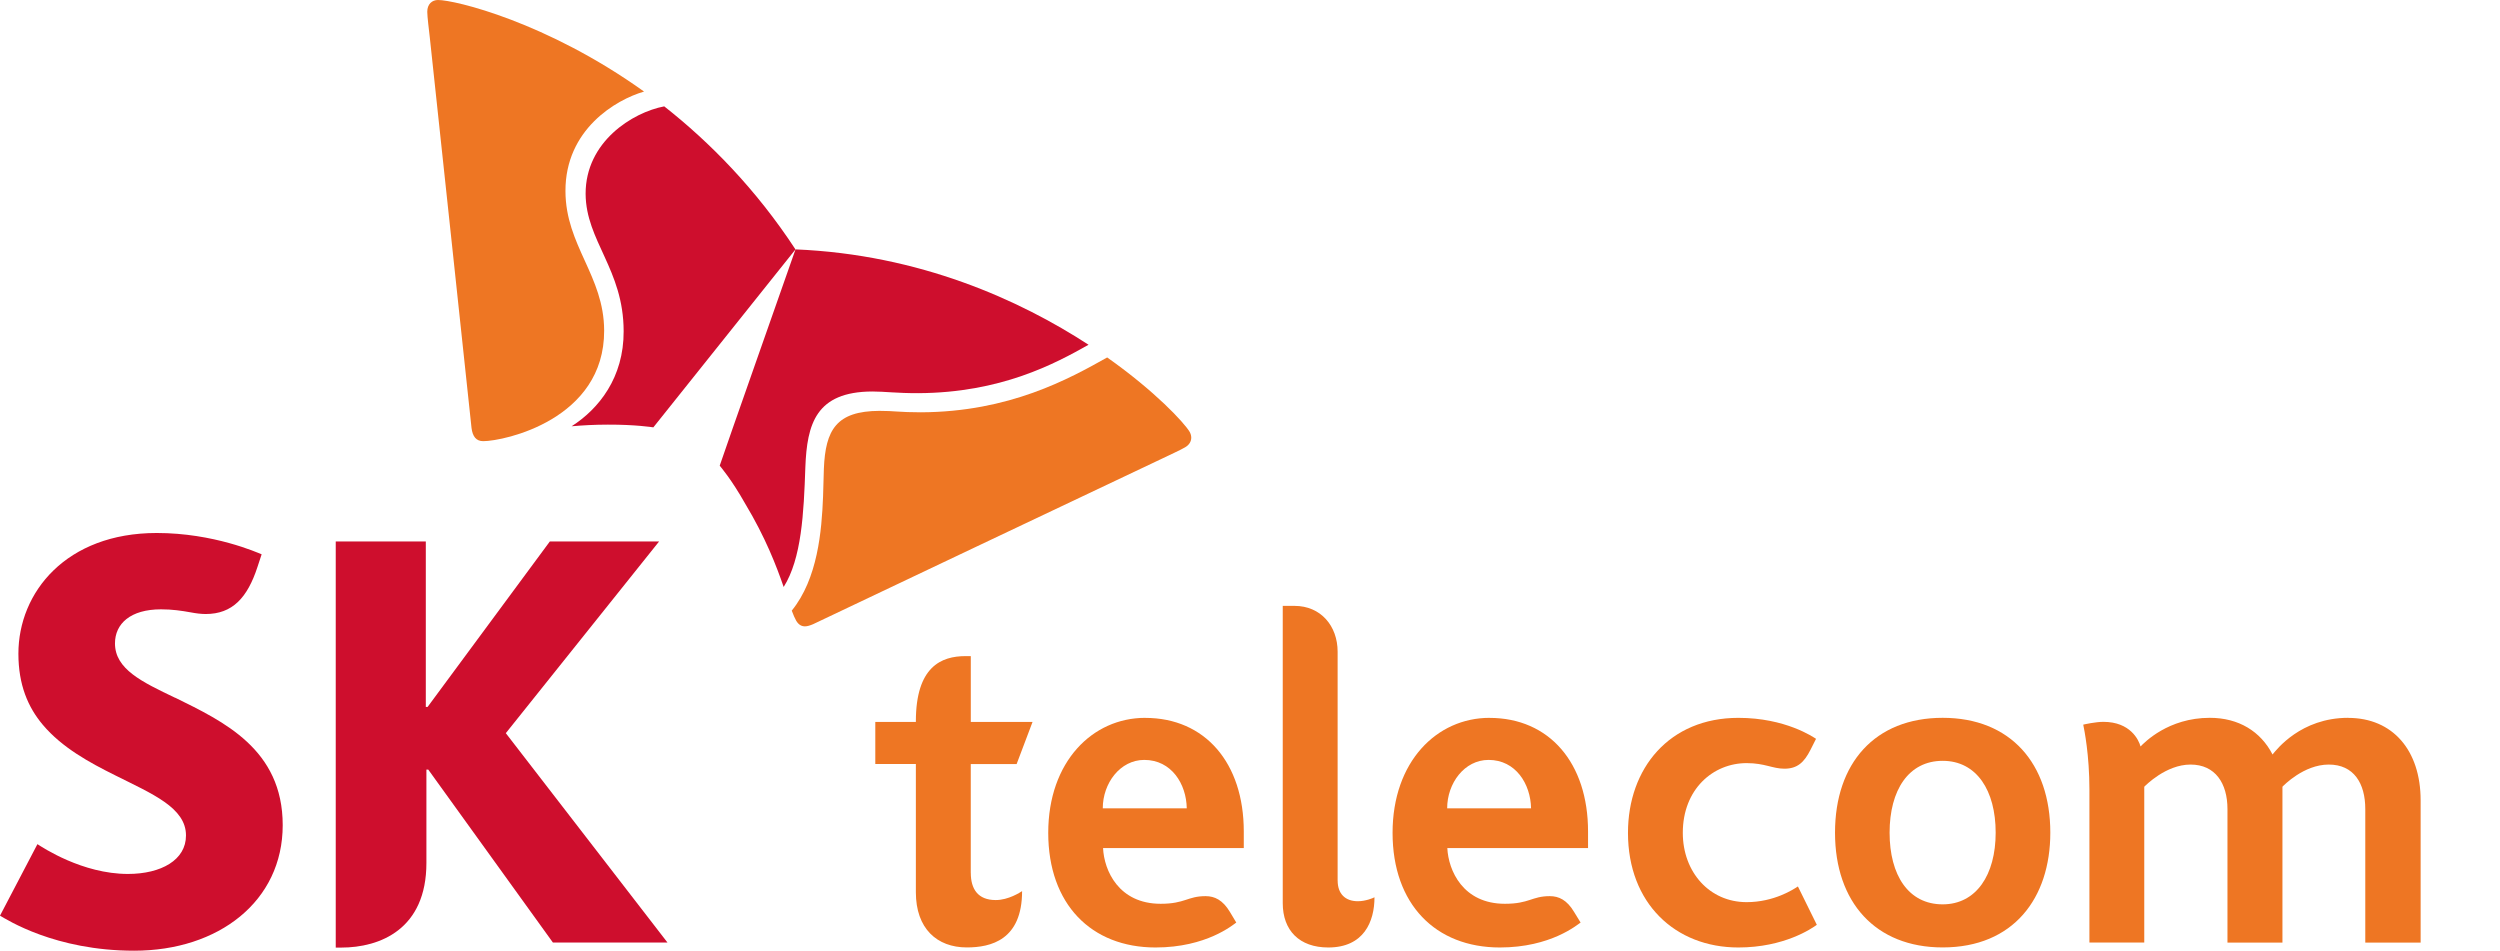 <svg width="142" height="54" viewBox="0 0 142 54" fill="none" xmlns="http://www.w3.org/2000/svg">
<path d="M133.377 40.772C130.686 40.772 129.306 42.583 129.08 42.855C128.407 41.545 127.157 40.772 125.519 40.772C123.15 40.772 121.804 42.177 121.582 42.399C121.483 42.026 121 41.001 119.471 41.001C119.026 41.001 118.383 41.145 118.328 41.16C118.389 41.454 118.679 42.881 118.679 44.849V53.536H121.794V44.687C121.855 44.629 123.019 43.427 124.423 43.427C125.828 43.427 126.52 44.493 126.52 45.952V53.538H129.643V44.685C129.708 44.622 130.853 43.427 132.275 43.427C133.696 43.427 134.348 44.493 134.348 45.952V53.538H137.492V45.46C137.492 42.622 135.909 40.776 133.377 40.776V40.772Z" fill="#EE7623"/>
<path d="M99.209 51.242C97.098 51.242 95.583 49.535 95.583 47.305C95.583 44.821 97.305 43.345 99.209 43.345C100.242 43.345 100.678 43.662 101.355 43.662C102.087 43.662 102.474 43.306 102.836 42.589C103.034 42.194 103.151 41.965 103.151 41.965C102.992 41.866 101.414 40.774 98.74 40.774C94.815 40.774 92.469 43.64 92.469 47.305C92.469 51.304 95.149 53.817 98.74 53.817C101.344 53.817 102.92 52.733 103.195 52.528L102.121 50.35C101.879 50.51 100.769 51.242 99.211 51.242H99.209Z" fill="#EE7623"/>
<path d="M65.045 40.774C62.062 40.774 59.54 43.252 59.54 47.305C59.54 51.358 61.984 53.817 65.635 53.817C68.536 53.817 70.042 52.52 70.22 52.401C70.22 52.401 69.939 51.932 69.86 51.799C69.452 51.119 68.991 50.901 68.477 50.901C67.446 50.901 67.315 51.335 65.927 51.335C63.537 51.335 62.711 49.438 62.654 48.171H70.647V47.227C70.647 43.338 68.451 40.776 65.047 40.776L65.045 40.774ZM62.637 45.913C62.637 44.489 63.621 43.163 64.996 43.163C66.537 43.163 67.387 44.527 67.408 45.913H62.637Z" fill="#EE7623"/>
<path d="M75.977 50.02V37.019C75.977 35.549 75.016 34.414 73.529 34.414H72.86V51.298C72.86 52.85 73.804 53.817 75.446 53.817C77.468 53.817 78.071 52.347 78.071 50.965C77.993 51.011 77.559 51.19 77.126 51.19C76.406 51.19 75.979 50.763 75.979 50.02H75.977Z" fill="#EE7623"/>
<path d="M55.139 49.578V43.399H57.744L58.649 41.005H55.141V37.267C55.141 37.267 54.862 37.267 54.847 37.267C53.464 37.267 52.021 37.865 52.021 40.975V41.005H49.717V43.397H52.021V50.681C52.021 52.74 53.218 53.814 54.913 53.814C56.288 53.814 58.055 53.389 58.055 50.616C57.947 50.685 57.282 51.123 56.557 51.123C55.539 51.123 55.141 50.489 55.141 49.578H55.139Z" fill="#EE7623"/>
<path d="M84.603 40.774C81.615 40.774 79.098 43.252 79.098 47.305C79.098 51.358 81.537 53.817 85.191 53.817C88.091 53.817 89.591 52.52 89.778 52.401C89.778 52.401 89.492 51.932 89.409 51.799C89.003 51.119 88.544 50.901 88.028 50.901C87.004 50.901 86.869 51.335 85.479 51.335C83.092 51.335 82.267 49.438 82.208 48.171H90.201V47.227C90.201 43.338 88.003 40.776 84.603 40.776V40.774ZM82.199 45.913C82.199 44.489 83.177 43.163 84.552 43.163C86.09 43.163 86.941 44.527 86.964 45.913H82.201H82.199Z" fill="#EE7623"/>
<path d="M110.344 53.814C106.527 53.814 104.229 51.246 104.229 47.296C104.229 43.347 106.495 40.772 110.344 40.772C114.192 40.772 116.458 43.366 116.458 47.296C116.458 51.015 114.364 53.814 110.344 53.814ZM110.344 51.367C112.252 51.367 113.354 49.69 113.354 47.296C113.354 44.903 112.278 43.215 110.344 43.215C108.41 43.215 107.329 44.875 107.329 47.296C107.329 49.718 108.404 51.367 110.344 51.367Z" fill="#EE7623"/>
<path d="M9.954 39.637C8.067 38.735 6.531 38.009 6.531 36.546C6.531 35.426 7.409 34.61 9.146 34.61C9.787 34.61 10.308 34.688 10.847 34.785C11.129 34.839 11.429 34.876 11.683 34.876C13.2 34.876 14.052 33.956 14.624 32.204L14.861 31.485C14.615 31.386 12.136 30.274 8.903 30.274C3.76 30.274 1.045 33.639 1.045 37.131C1.045 38.892 1.587 40.168 2.435 41.173C3.527 42.466 5.08 43.312 6.535 44.035C8.651 45.095 10.564 45.876 10.564 47.452C10.57 48.846 9.155 49.64 7.265 49.64C4.676 49.64 2.414 48.132 2.126 47.948L0 52.01C0.379 52.226 3.116 54 7.619 54C12.419 54 16.058 51.19 16.058 46.869C16.058 42.548 12.686 40.979 9.956 39.632L9.954 39.637Z" fill="#CE0E2D"/>
<path d="M28.73 41.644L37.437 30.755H31.231L24.288 40.153H24.186V30.755H19.07V53.823H19.377C21.588 53.823 24.22 52.781 24.22 49.014V43.714H24.326L31.405 53.536H37.913L28.73 41.644Z" fill="#CE0E2D"/>
<path d="M37.73 6.041C35.921 6.386 33.259 8.055 33.263 11.005C33.274 13.684 35.419 15.302 35.423 18.811C35.436 21.451 34.008 23.227 32.468 24.212C33.086 24.158 33.775 24.119 34.524 24.119C36.096 24.114 37.046 24.265 37.11 24.274L45.183 14.167C42.94 10.742 40.321 8.083 37.73 6.043V6.041Z" fill="#CE0E2D"/>
<path d="M44.51 33.345C45.53 31.727 45.655 29.156 45.744 26.536C45.839 24.088 46.334 22.25 49.544 22.237C50.255 22.237 50.936 22.336 52.157 22.332C56.851 22.31 59.919 20.661 61.829 19.582C57.932 17.046 52.241 14.456 45.185 14.165C44.724 15.488 41.149 25.632 40.88 26.45C40.918 26.501 41.544 27.218 42.329 28.612C43.482 30.531 44.104 32.154 44.513 33.343L44.51 33.345Z" fill="#CE0E2D"/>
<path d="M27.451 25.058C27.044 25.062 26.841 24.786 26.782 24.304C26.738 23.827 24.715 4.975 24.412 2.124C24.366 1.707 24.269 0.943 24.269 0.671C24.267 0.231 24.546 0 24.878 0C25.834 0 31.052 1.243 36.582 5.201C34.987 5.661 32.107 7.351 32.118 10.856C32.126 13.953 34.305 15.658 34.316 18.773C34.335 23.834 28.631 25.055 27.451 25.058Z" fill="#EE7623"/>
<path d="M44.973 34.688C45.062 34.923 45.144 35.119 45.224 35.258C45.356 35.478 45.516 35.577 45.724 35.577C45.851 35.577 46.009 35.529 46.183 35.454C46.608 35.249 63.474 27.244 66.017 26.044C66.383 25.865 67.084 25.547 67.314 25.407C67.553 25.269 67.663 25.068 67.663 24.861C67.663 24.742 67.629 24.628 67.568 24.522C67.249 23.996 65.618 22.23 62.888 20.303C60.724 21.518 57.339 23.398 52.306 23.419C51.076 23.419 50.795 23.335 49.953 23.337C47.499 23.348 46.887 24.419 46.796 26.618C46.779 27.03 46.771 27.587 46.75 28.2C46.674 30.164 46.445 32.87 44.973 34.683V34.688Z" fill="#EE7623"/>
</svg>
